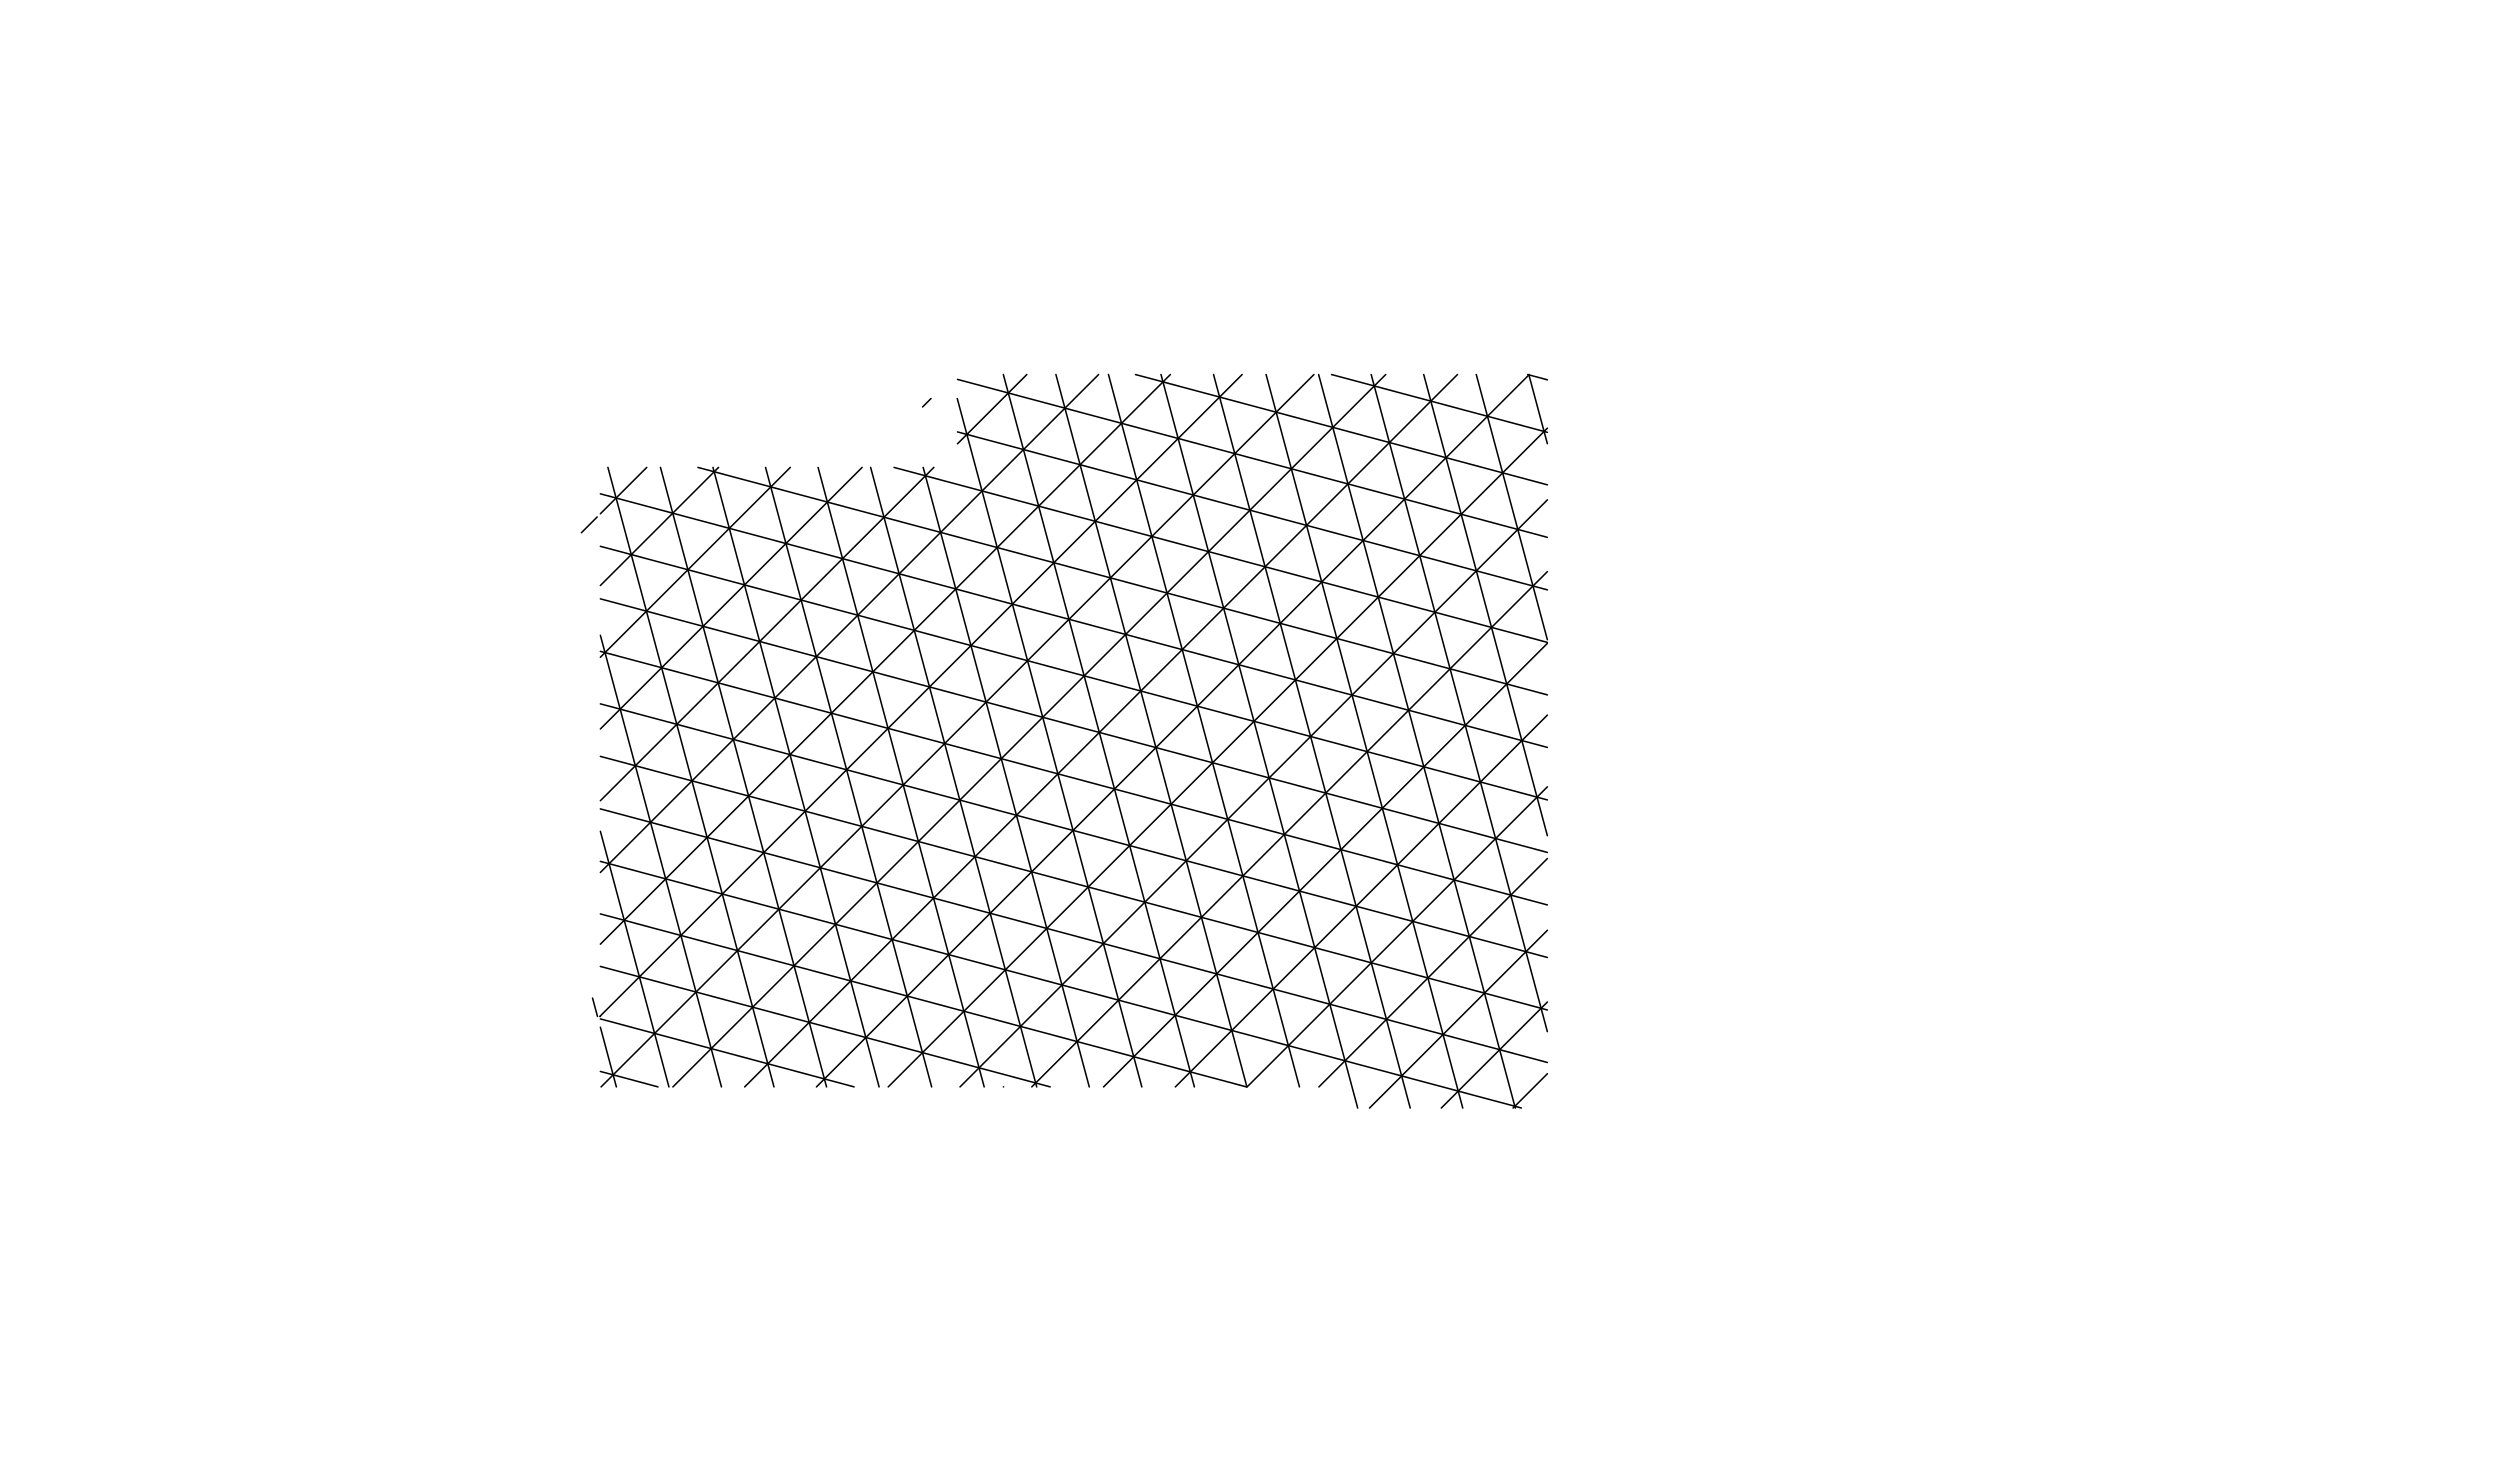<?xml version="1.0" encoding="utf-8"?>
<!-- Generator: Adobe Illustrator 16.0.0, SVG Export Plug-In . SVG Version: 6.00 Build 0)  -->
<!DOCTYPE svg PUBLIC "-//W3C//DTD SVG 1.1//EN" "http://www.w3.org/Graphics/SVG/1.1/DTD/svg11.dtd">
<svg version="1.1" id="Layer_3" xmlns="http://www.w3.org/2000/svg" xmlns:xlink="http://www.w3.org/1999/xlink" x="0px" y="0px"
	 width="799.937px" height="473.953px" viewBox="0 0 799.937 473.953" enable-background="new 0 0 799.937 473.953"
	 xml:space="preserve">
<line fill="none" stroke="#010101" stroke-width="0.5" stroke-linecap="round" stroke-linejoin="round" x1="210.527" y1="347.772" x2="192.115" y2="342.84"/>
<line fill="none" stroke="#010101" stroke-width="0.5" stroke-linecap="round" stroke-linejoin="round" x1="273.275" y1="347.772" x2="192.115" y2="326.037"/>
<line fill="none" stroke="#010101" stroke-width="0.5" stroke-linecap="round" stroke-linejoin="round" x1="336.023" y1="347.772" x2="192.115" y2="309.238"/>
<line fill="none" stroke="#010101" stroke-width="0.5" stroke-linecap="round" stroke-linejoin="round" x1="398.772" y1="347.772" x2="192.115" y2="292.435"/>
<line fill="none" stroke="#010101" stroke-width="0.5" stroke-linecap="round" stroke-linejoin="round" x1="486.768" y1="354.534" x2="192.115" y2="275.628"/>
<line fill="none" stroke="#010101" stroke-width="0.5" stroke-linecap="round" stroke-linejoin="round" x1="495.112" y1="339.965" x2="192.115" y2="258.829"/>
<line fill="none" stroke="#010101" stroke-width="0.5" stroke-linecap="round" stroke-linejoin="round" x1="495.112" y1="323.166" x2="192.115" y2="242.026"/>
<line fill="none" stroke="#010101" stroke-width="0.5" stroke-linecap="round" stroke-linejoin="round" x1="495.112" y1="306.359" x2="192.115" y2="225.223"/>
<line fill="none" stroke="#010101" stroke-width="0.5" stroke-linecap="round" stroke-linejoin="round" x1="495.112" y1="289.556" x2="192.115" y2="208.42"/>
<line fill="none" stroke="#010101" stroke-width="0.5" stroke-linecap="round" stroke-linejoin="round" x1="495.112" y1="272.757" x2="192.115" y2="191.617"/>
<line fill="none" stroke="#010101" stroke-width="0.5" stroke-linecap="round" stroke-linejoin="round" x1="495.112" y1="255.954" x2="192.115" y2="174.814"/>
<line fill="none" stroke="#010101" stroke-width="0.5" stroke-linecap="round" stroke-linejoin="round" x1="495.112" y1="239.151" x2="192.115" y2="158.016"/>
<line fill="none" stroke="#010101" stroke-width="0.5" stroke-linecap="round" stroke-linejoin="round" x1="495.112" y1="222.349" x2="223.342" y2="149.571"/>
<line fill="none" stroke="#010101" stroke-width="0.5" stroke-linecap="round" stroke-linejoin="round" x1="495.112" y1="205.545" x2="286.083" y2="149.571"/>
<line fill="none" stroke="#010101" stroke-width="0.5" stroke-linecap="round" stroke-linejoin="round" x1="495.112" y1="188.743" x2="306.395" y2="138.209"/>
<line fill="none" stroke="#010101" stroke-width="0.5" stroke-linecap="round" stroke-linejoin="round" x1="495.112" y1="171.94" x2="306.395" y2="121.406"/>
<line fill="none" stroke="#010101" stroke-width="0.5" stroke-linecap="round" stroke-linejoin="round" x1="495.112" y1="155.137" x2="363.339" y2="119.852"/>
<line fill="none" stroke="#010101" stroke-width="0.5" stroke-linecap="round" stroke-linejoin="round" x1="495.112" y1="138.334" x2="426.079" y2="119.852"/>
<line fill="none" stroke="#010101" stroke-width="0.5" stroke-linecap="round" stroke-linejoin="round" x1="495.112" y1="121.535" x2="488.836" y2="119.852"/>
<line fill="none" stroke="#010101" stroke-width="0.5" stroke-linecap="round" stroke-linejoin="round" x1="191.177" y1="325.228" x2="189.605" y2="319.377"/>
<line fill="none" stroke="#010101" stroke-width="0.5" stroke-linecap="round" stroke-linejoin="round" x1="197.223" y1="347.772" x2="192.115" y2="328.724"/>
<line fill="none" stroke="#010101" stroke-width="0.5" stroke-linecap="round" stroke-linejoin="round" x1="214.037" y1="347.772" x2="192.115" y2="266.016"/>
<line fill="none" stroke="#010101" stroke-width="0.5" stroke-linecap="round" stroke-linejoin="round" x1="230.846" y1="347.772" x2="192.115" y2="203.308"/>
<line fill="none" stroke="#010101" stroke-width="0.5" stroke-linecap="round" stroke-linejoin="round" x1="247.656" y1="347.772" x2="194.518" y2="149.571"/>
<line fill="none" stroke="#010101" stroke-width="0.5" stroke-linecap="round" stroke-linejoin="round" x1="264.47" y1="347.772" x2="211.336" y2="149.571"/>
<line fill="none" stroke="#010101" stroke-width="0.5" stroke-linecap="round" stroke-linejoin="round" x1="281.287" y1="347.772" x2="228.142" y2="149.571"/>
<line fill="none" stroke="#010101" stroke-width="0.5" stroke-linecap="round" stroke-linejoin="round" x1="298.105" y1="347.772" x2="244.959" y2="149.571"/>
<line fill="none" stroke="#010101" stroke-width="0.5" stroke-linecap="round" stroke-linejoin="round" x1="314.911" y1="347.772" x2="261.769" y2="149.571"/>
<line fill="none" stroke="#010101" stroke-width="0.5" stroke-linecap="round" stroke-linejoin="round" x1="331.72" y1="347.772" x2="278.583" y2="149.571"/>
<line fill="none" stroke="#010101" stroke-width="0.5" stroke-linecap="round" stroke-linejoin="round" x1="348.538" y1="347.772" x2="295.4" y2="149.571"/>
<line fill="none" stroke="#010101" stroke-width="0.5" stroke-linecap="round" stroke-linejoin="round" x1="365.352" y1="347.772" x2="306.305" y2="127.534"/>
<line fill="none" stroke="#010101" stroke-width="0.5" stroke-linecap="round" stroke-linejoin="round" x1="382.169" y1="347.772" x2="321.051" y2="119.852"/>
<line fill="none" stroke="#010101" stroke-width="0.5" stroke-linecap="round" stroke-linejoin="round" x1="398.979" y1="347.772" x2="337.868" y2="119.852"/>
<line fill="none" stroke="#010101" stroke-width="0.5" stroke-linecap="round" stroke-linejoin="round" x1="415.789" y1="347.772" x2="354.686" y2="119.852"/>
<line fill="none" stroke="#010101" stroke-width="0.5" stroke-linecap="round" stroke-linejoin="round" x1="434.424" y1="354.534" x2="371.492" y2="119.852"/>
<line fill="none" stroke="#010101" stroke-width="0.5" stroke-linecap="round" stroke-linejoin="round" x1="451.233" y1="354.534" x2="388.309" y2="119.852"/>
<line fill="none" stroke="#010101" stroke-width="0.5" stroke-linecap="round" stroke-linejoin="round" x1="468.043" y1="354.534" x2="405.119" y2="119.852"/>
<line fill="none" stroke="#010101" stroke-width="0.5" stroke-linecap="round" stroke-linejoin="round" x1="484.856" y1="354.534" x2="421.933" y2="119.852"/>
<line fill="none" stroke="#010101" stroke-width="0.5" stroke-linecap="round" stroke-linejoin="round" x1="495.112" y1="330.079" x2="438.75" y2="119.852"/>
<line fill="none" stroke="#010101" stroke-width="0.5" stroke-linecap="round" stroke-linejoin="round" x1="495.112" y1="267.375" x2="455.56" y2="119.852"/>
<line fill="none" stroke="#010101" stroke-width="0.5" stroke-linecap="round" stroke-linejoin="round" x1="495.112" y1="204.667" x2="472.374" y2="119.852"/>
<line fill="none" stroke="#010101" stroke-width="0.5" stroke-linecap="round" stroke-linejoin="round" x1="495.112" y1="141.958" x2="489.184" y2="119.852"/>
<line fill="none" stroke="#010101" stroke-width="0.5" stroke-linecap="round" stroke-linejoin="round" x1="192.115" y1="164.382" x2="206.935" y2="149.571"/>
<line fill="none" stroke="#010101" stroke-width="0.5" stroke-linecap="round" stroke-linejoin="round" x1="186.053" y1="170.444" x2="191.063" y2="165.437"/>
<line fill="none" stroke="#010101" stroke-width="0.5" stroke-linecap="round" stroke-linejoin="round" x1="192.115" y1="187.34" x2="229.904" y2="149.571"/>
<line fill="none" stroke="#010101" stroke-width="0.5" stroke-linecap="round" stroke-linejoin="round" x1="192.115" y1="210.291" x2="252.866" y2="149.571"/>
<line fill="none" stroke="#010101" stroke-width="0.5" stroke-linecap="round" stroke-linejoin="round" x1="295.216" y1="130.206" x2="297.894" y2="127.534"/>
<line fill="none" stroke="#010101" stroke-width="0.5" stroke-linecap="round" stroke-linejoin="round" x1="192.115" y1="233.242" x2="275.843" y2="149.571"/>
<line fill="none" stroke="#010101" stroke-width="0.5" stroke-linecap="round" stroke-linejoin="round" x1="306.395" y1="141.986" x2="328.551" y2="119.852"/>
<line fill="none" stroke="#010101" stroke-width="0.5" stroke-linecap="round" stroke-linejoin="round" x1="192.115" y1="256.196" x2="298.804" y2="149.571"/>
<line fill="none" stroke="#010101" stroke-width="0.5" stroke-linecap="round" stroke-linejoin="round" x1="192.115" y1="279.151" x2="351.512" y2="119.852"/>
<line fill="none" stroke="#010101" stroke-width="0.5" stroke-linecap="round" stroke-linejoin="round" x1="192.115" y1="302.102" x2="374.481" y2="119.852"/>
<line fill="none" stroke="#010101" stroke-width="0.5" stroke-linecap="round" stroke-linejoin="round" x1="191.938" y1="325.228" x2="397.451" y2="119.852"/>
<line fill="none" stroke="#010101" stroke-width="0.5" stroke-linecap="round" stroke-linejoin="round" x1="192.349" y1="347.772" x2="420.412" y2="119.852"/>
<line fill="none" stroke="#010101" stroke-width="0.5" stroke-linecap="round" stroke-linejoin="round" x1="215.318" y1="347.772" x2="443.382" y2="119.852"/>
<line fill="none" stroke="#010101" stroke-width="0.5" stroke-linecap="round" stroke-linejoin="round" x1="238.288" y1="347.772" x2="466.351" y2="119.852"/>
<line fill="none" stroke="#010101" stroke-width="0.5" stroke-linecap="round" stroke-linejoin="round" x1="261.249" y1="347.772" x2="489.316" y2="119.852"/>
<line fill="none" stroke="#010101" stroke-width="0.5" stroke-linecap="round" stroke-linejoin="round" x1="284.218" y1="347.772" x2="495.112" y2="137.01"/>
<line fill="none" stroke="#010101" stroke-width="0.5" stroke-linecap="round" stroke-linejoin="round" x1="307.188" y1="347.772" x2="495.112" y2="159.96"/>
<line fill="none" stroke="#010101" stroke-width="0.5" stroke-linecap="round" stroke-linejoin="round" x1="330.149" y1="347.772" x2="495.112" y2="182.915"/>
<line fill="none" stroke="#010101" stroke-width="0.5" stroke-linecap="round" stroke-linejoin="round" x1="353.126" y1="347.772" x2="495.112" y2="205.866"/>
<line fill="none" stroke="#010101" stroke-width="0.5" stroke-linecap="round" stroke-linejoin="round" x1="376.088" y1="347.772" x2="495.112" y2="228.82"/>
<line fill="none" stroke="#010101" stroke-width="0.5" stroke-linecap="round" stroke-linejoin="round" x1="399.057" y1="347.772" x2="495.112" y2="251.771"/>
<line fill="none" stroke="#010101" stroke-width="0.5" stroke-linecap="round" stroke-linejoin="round" x1="422.026" y1="347.772" x2="495.112" y2="274.726"/>
<line fill="none" stroke="#010101" stroke-width="0.5" stroke-linecap="round" stroke-linejoin="round" x1="438.223" y1="354.534" x2="495.112" y2="297.676"/>
<line fill="none" stroke="#010101" stroke-width="0.5" stroke-linecap="round" stroke-linejoin="round" x1="461.191" y1="354.534" x2="495.112" y2="320.631"/>
<line fill="none" stroke="#010101" stroke-width="0.5" stroke-linecap="round" stroke-linejoin="round" x1="484.157" y1="354.534" x2="495.112" y2="343.582"/>
<line fill="none" stroke="#010101" stroke-width="0.5" stroke-linecap="round" stroke-linejoin="round" x1="321.098" y1="347.772" x2="321.105" y2="347.772"/>
<line fill="none" stroke="#010101" stroke-width="0.5" stroke-linecap="round" stroke-linejoin="round" x1="192.115" y1="325.228" x2="192.115" y2="325.228"/>
</svg>
